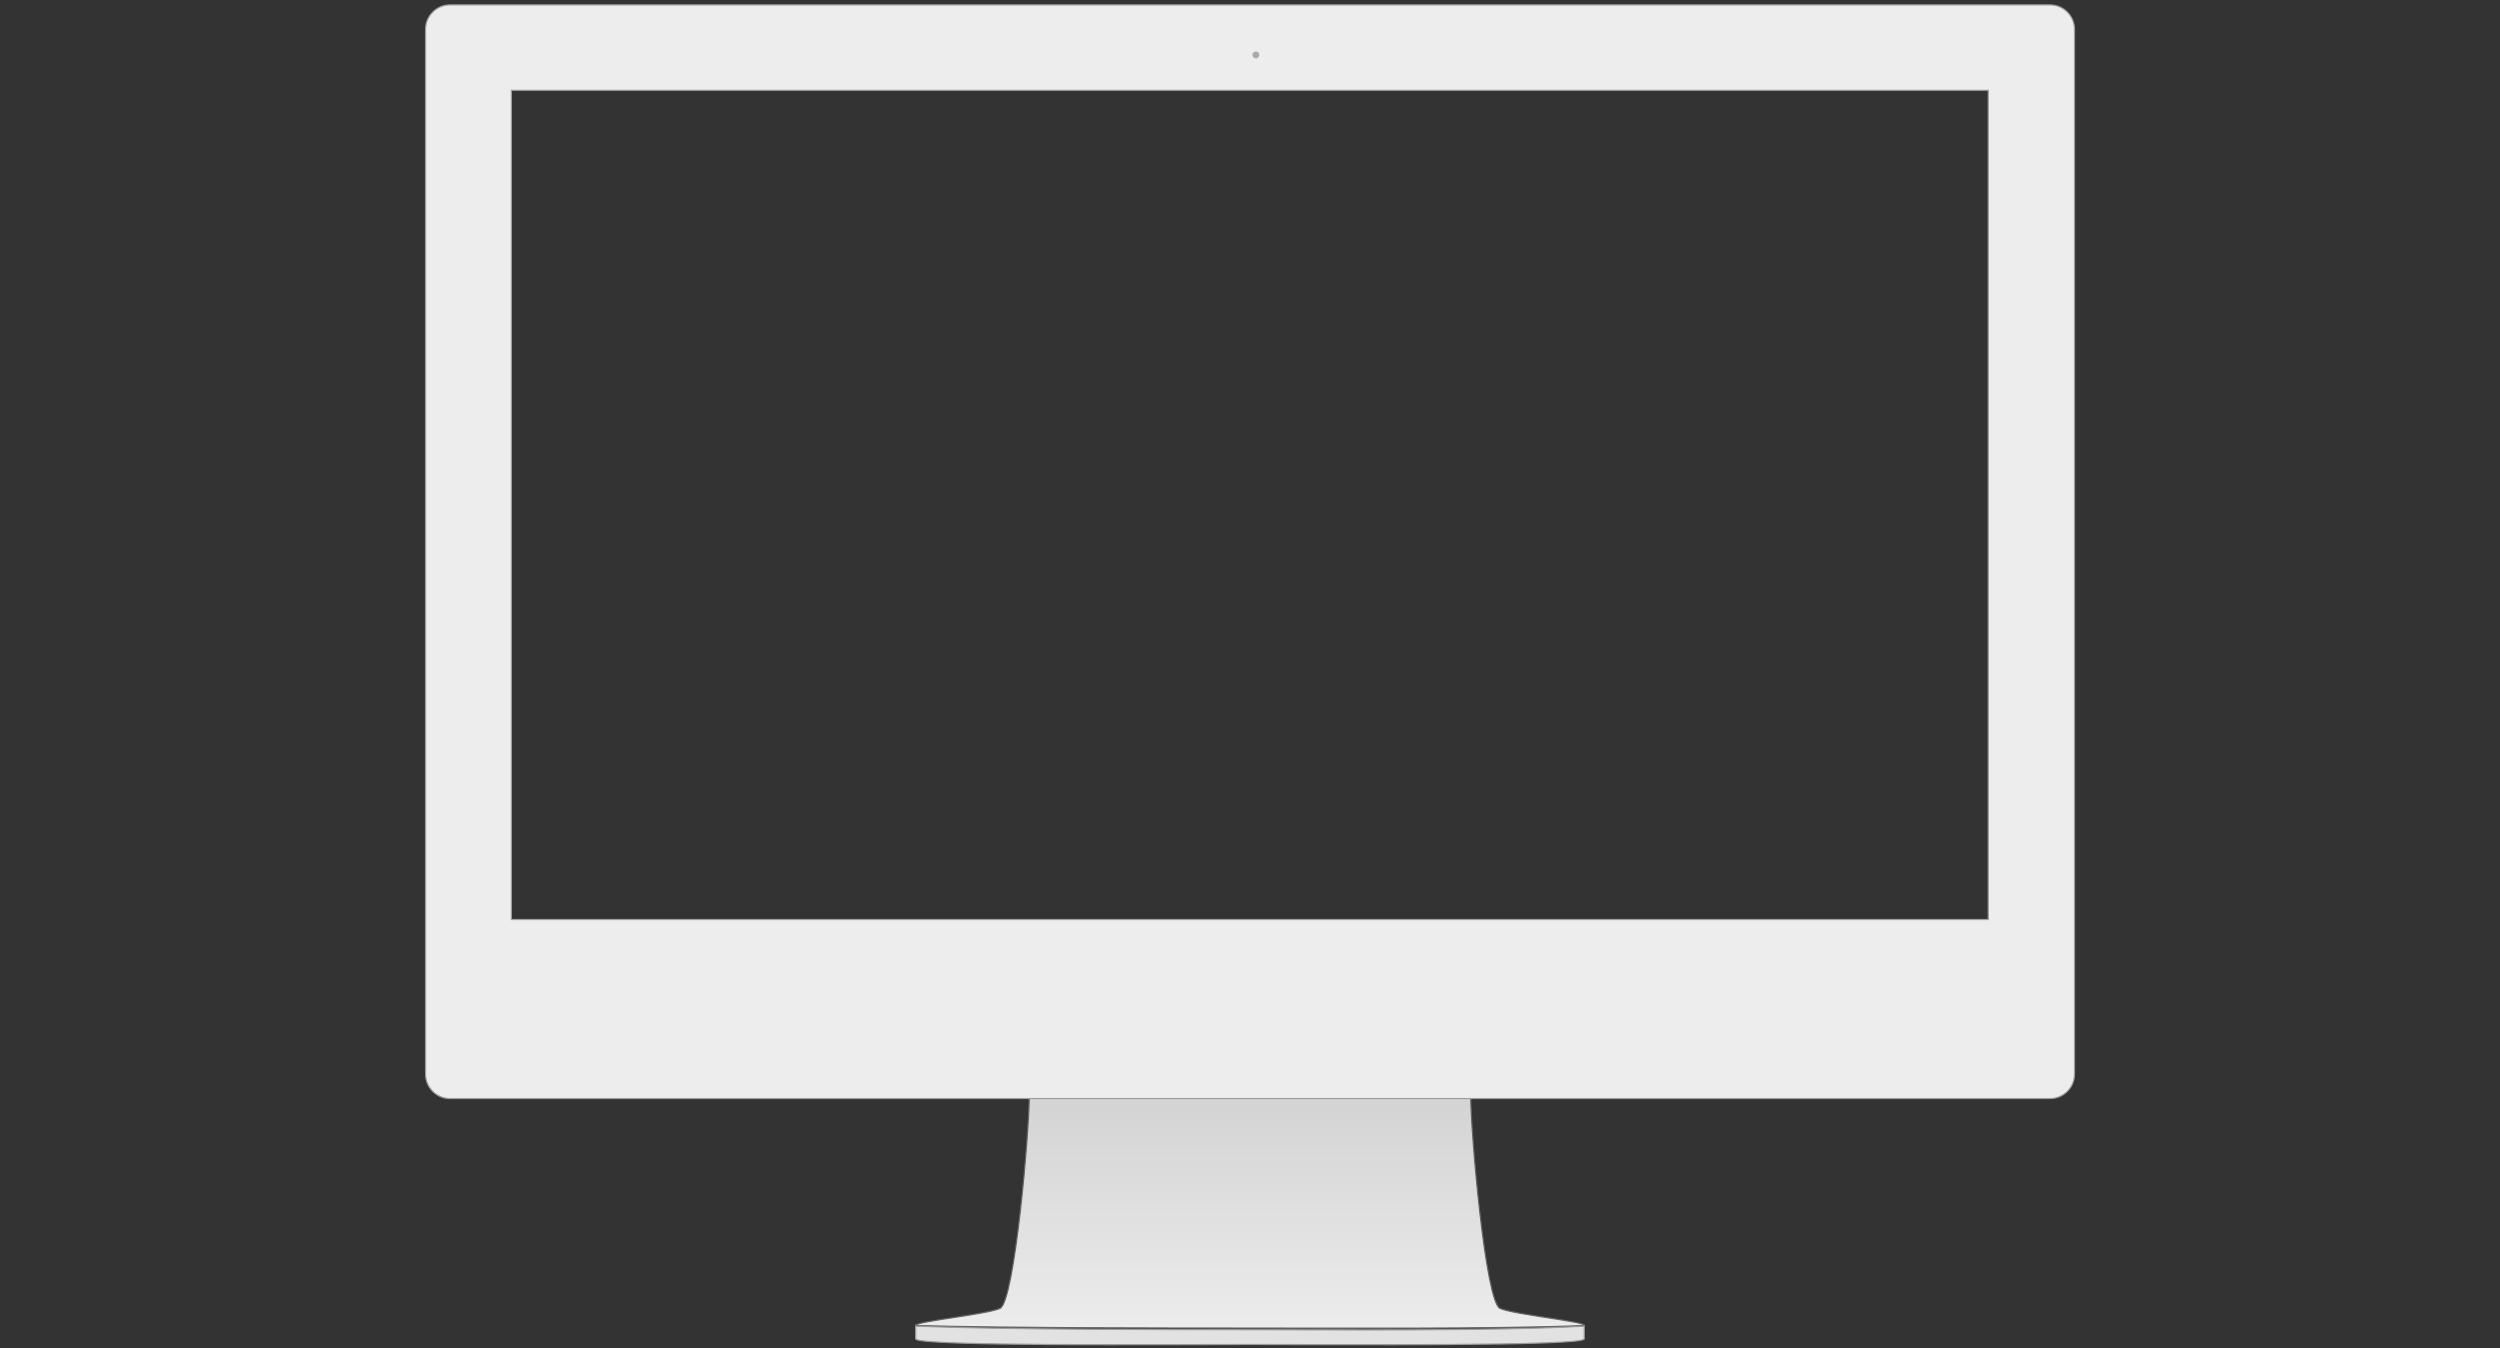 <?xml version="1.0" encoding="UTF-8" standalone="no"?>
<svg width="1020px" height="550px" viewBox="0 0 1020 550" version="1.1" xmlns="http://www.w3.org/2000/svg" xmlns:xlink="http://www.w3.org/1999/xlink" xmlns:sketch="http://www.bohemiancoding.com/sketch/ns">
    <rect x="0" y="0" width="1020" height="550" fill="#333333" stroke="none"/>
    <!-- Generator: Sketch 3.4.4 (17249) - http://www.bohemiancoding.com/sketch -->
    <title>Artboard 7</title>
    <desc>Created with Sketch.</desc>
    <defs>
        <linearGradient x1="50%" y1="0%" x2="50%" y2="100%" id="linearGradient-1">
            <stop stop-color="#D3D3D3" offset="0%"></stop>
            <stop stop-color="#ECECEC" offset="100%"></stop>
        </linearGradient>
    </defs>
    <g id="Welcome" stroke="none" stroke-width="1" fill="none" fill-rule="evenodd" sketch:type="MSPage">
        <g id="Artboard-7" sketch:type="MSArtboardGroup">
            <g id="flow" sketch:type="MSLayerGroup" transform="translate(-10, -26)">
                <g id="iMac" transform="translate(183, 27)" sketch:type="MSShapeGroup">
                    <g id="base" transform="translate(200.515, 446.05)" stroke-width="0.5">
                        <path d="M238.488,86.784 C232.59,84.214 226.541,15.12 226.541,0 L46.425,0 C46.425,15.12 40.376,84.214 34.478,86.784 C28.58,89.355 0,92.076 0,93.739 C34.932,94.798 107.976,94.798 137.31,94.798 C166.643,94.798 238.654,95.251 272.965,93.739 C272.965,92.076 244.385,89.355 238.488,86.784 Z" id="Imported-Layers" stroke="#666666" fill="url(#linearGradient-1)"></path>
                        <path d="M0.087,99.208 C0.087,102.263 100.988,101.518 136.465,101.49 C171.941,101.518 272.842,102.263 272.842,99.208 L272.842,95.062 L272.842,94.023 C238.095,96.096 167.008,95.475 137.302,95.475 C107.596,95.475 35.461,95.475 0.087,94.023 L0.087,95.06 L0.087,99.208 Z" id="Imported-Layers" stroke="#9B9B9B" fill="#E2E2E2"></path>
                    </g>
                    <g id="screen" stroke="#9F9F9F" stroke-width="0.5" fill="#EDEDED">
                        <path d="M0.635,10.998 C0.635,5.476 5.109,1 10.634,1 L663.389,1 C668.911,1 673.388,5.471 673.388,10.998 L673.388,437.21 C673.388,442.732 668.914,447.209 663.389,447.209 L10.634,447.209 C5.112,447.209 0.635,442.738 0.635,437.21 L0.635,10.998 Z M35.635,35.83 L638.22,35.83 L638.22,374.17 L35.635,374.17 L35.635,35.83 Z" id="Rectangle-93"></path>
                    </g>
                    <path d="M339.401,22.806 C340.175,22.806 340.802,22.178 340.802,21.403 C340.802,20.628 340.175,20 339.401,20 C338.627,20 338,20.628 338,21.403 C338,22.178 338.627,22.806 339.401,22.806 Z" id="Oval-6" fill="#AAAAAA"></path>
                </g>
            </g>
        </g>
    </g>
</svg>